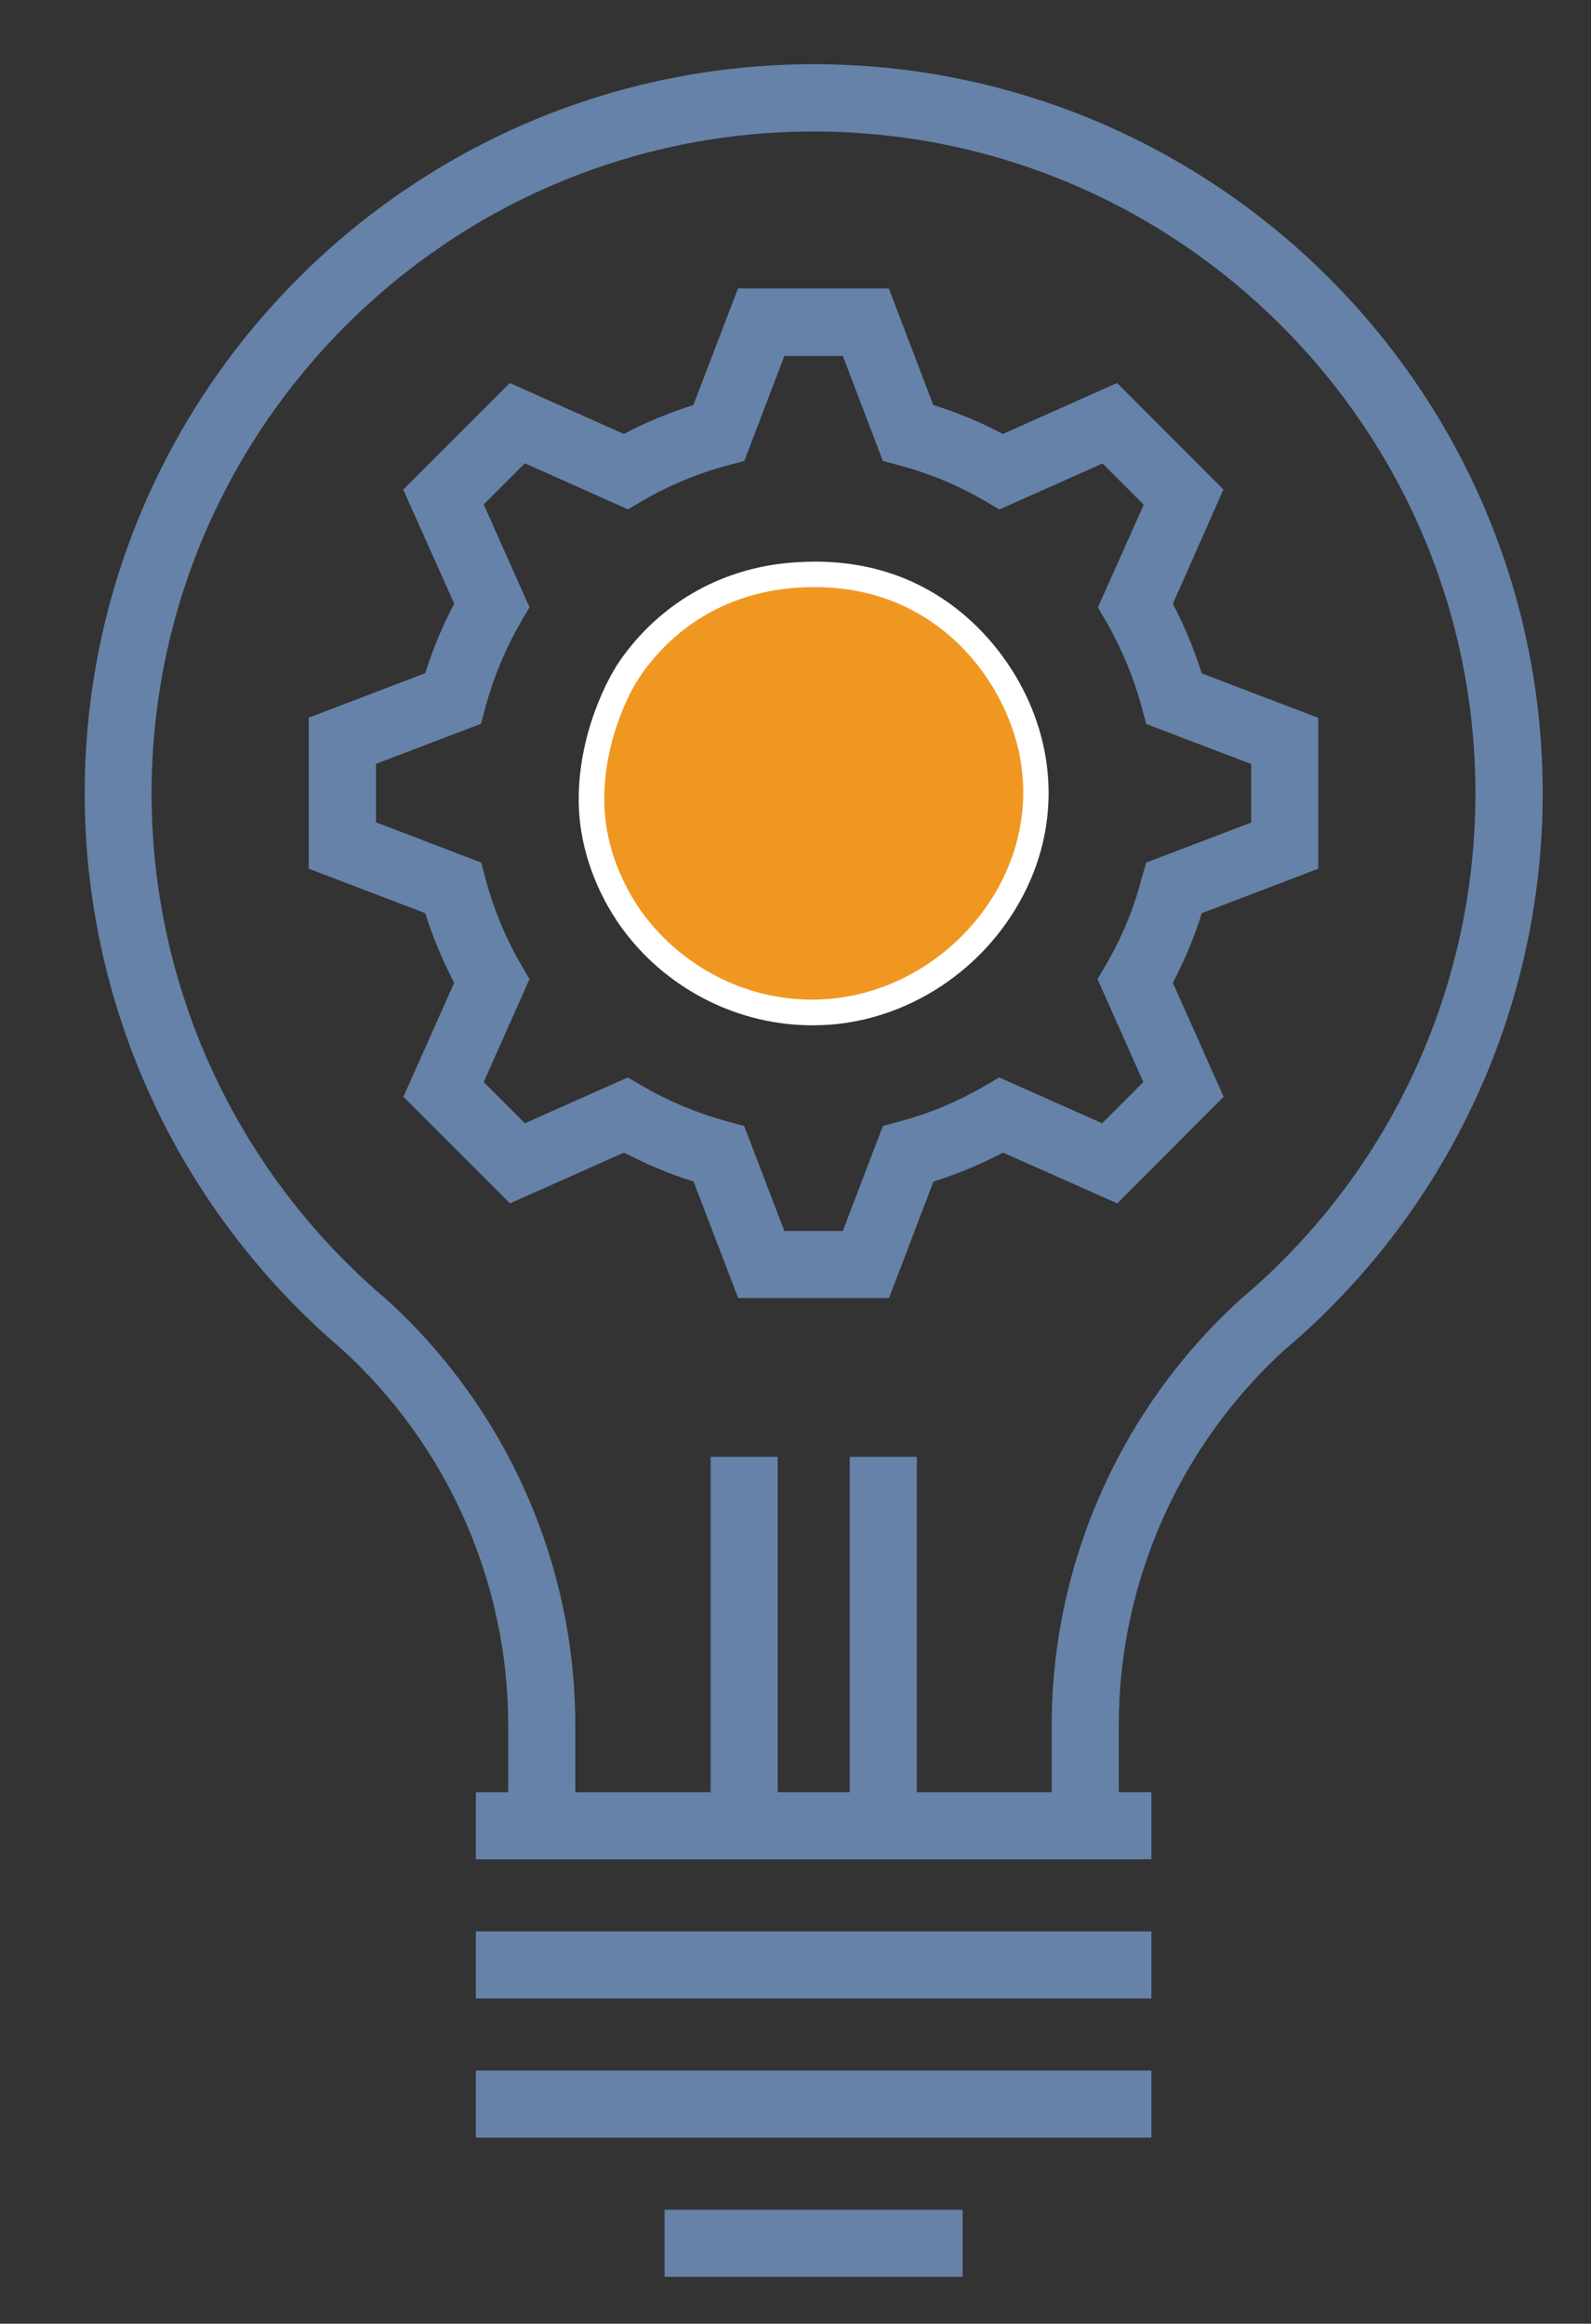 <?xml version="1.0" encoding="utf-8"?>
<!-- Generator: Adobe Illustrator 23.0.0, SVG Export Plug-In . SVG Version: 6.00 Build 0)  -->
<svg version="1.1" id="Calque_1" xmlns="http://www.w3.org/2000/svg" xmlns:xlink="http://www.w3.org/1999/xlink" x="0px" y="0px"
	 viewBox="0 0 83.02 121.23" style="enable-background:new 0 0 83.02 121.23;" xml:space="preserve">
<rect x="0" y="0" width="83.02" height="121.23" fill="#333333" stroke="none"/>
<style type="text/css">
	.st0{fill:#6682A8;}
	.st1{fill-rule:evenodd;clip-rule:evenodd;fill:#F09721;}
	.st2{fill:#FFFFFF;}
</style>
<g>
	<rect x="24.83" y="93.5" class="st0" width="35.25" height="3.5"/>
	<rect x="24.83" y="108.02" class="st0" width="35.25" height="3.5"/>
	<rect x="24.83" y="100.76" class="st0" width="35.25" height="3.5"/>
	<rect x="34.68" y="115.28" class="st0" width="15.55" height="3.5"/>
	<rect x="37.08" y="76" class="st0" width="3.5" height="19.26"/>
	<rect x="44.34" y="76" class="st0" width="3.5" height="19.26"/>
	<path class="st0" d="M58.38,95.25h-3.5V90c0-8.41,3.58-16.49,9.81-22.18c0.13-0.11,0.24-0.21,0.35-0.3
		c7.57-6.52,11.95-16.06,11.95-26.12c0-19.04-15.49-34.54-34.54-34.54c-19.04,0-34.54,15.49-34.54,34.54
		c0,10.06,4.38,19.6,12.01,26.18c0.05,0.03,0.16,0.13,0.28,0.24c6.25,5.69,9.82,13.78,9.82,22.19v5.26h-3.5V90
		c0-7.43-3.16-14.58-8.67-19.6c-0.04-0.04-0.09-0.08-0.15-0.13C9.24,62.98,4.42,52.47,4.42,41.39c0-20.97,17.06-38.04,38.04-38.04
		s38.04,17.06,38.04,38.04c0,11.08-4.82,21.59-13.23,28.83c-0.12,0.1-0.17,0.14-0.23,0.19c-5.5,5.01-8.66,12.16-8.66,19.58V95.25z"
		/>
	<g>
		<path class="st0" d="M46.39,67.72h-7.87l-2.33-6.08c-1.25-0.39-2.46-0.9-3.63-1.51l-5.95,2.65l-5.56-5.56l2.65-5.95
			c-0.61-1.16-1.12-2.38-1.51-3.63l-6.08-2.32v-7.88l6.08-2.32c0.39-1.25,0.9-2.47,1.51-3.63l-2.66-5.95l5.56-5.56l5.95,2.66
			c1.15-0.61,2.37-1.11,3.63-1.51l2.33-6.08h7.87l2.32,6.08c1.26,0.39,2.48,0.9,3.63,1.51l5.96-2.66l5.55,5.56L61.2,31.5
			c0.61,1.16,1.11,2.38,1.51,3.63l6.08,2.32v7.87l-6.08,2.32c-0.39,1.26-0.9,2.47-1.51,3.63l2.65,5.95l-5.55,5.56l-5.96-2.65
			c-1.16,0.61-2.38,1.12-3.63,1.51L46.39,67.72z M40.93,64.22h3.05l2.09-5.48l0.86-0.23c1.55-0.41,3.04-1.04,4.44-1.85l0.77-0.45
			l5.37,2.39l2.15-2.15l-2.39-5.37l0.45-0.77c0.81-1.38,1.43-2.88,1.84-4.44L59.81,45l5.48-2.09v-3.05l-5.48-2.09l-0.23-0.86
			c-0.42-1.56-1.04-3.05-1.84-4.45l-0.45-0.77l2.39-5.36l-2.15-2.15l-5.38,2.4l-0.78-0.46c-1.37-0.8-2.86-1.42-4.43-1.84l-0.87-0.23
			l-2.09-5.48h-3.05l-2.09,5.48l-0.87,0.23c-1.57,0.42-3.06,1.04-4.43,1.84l-0.78,0.45l-5.37-2.4l-2.15,2.15l2.39,5.36l-0.45,0.77
			c-0.81,1.4-1.43,2.89-1.85,4.44l-0.23,0.87l-5.48,2.09v3.05L25.11,45l0.23,0.87c0.42,1.56,1.04,3.06,1.84,4.44l0.45,0.77
			l-2.39,5.37l2.15,2.15l5.37-2.39l0.77,0.45c1.39,0.81,2.89,1.43,4.44,1.85l0.86,0.23L40.93,64.22z"/>
		<g>
			<g>
				<path class="st1" d="M42.37,52.82c-3.57,0-7.01-1.7-9.21-4.56c-1.26-1.64-2.08-3.7-2.26-5.66c-0.31-3.45,1.17-6.59,2-7.77
					c1.35-1.94,3.87-4.34,8.15-4.79c0.5-0.05,0.99-0.08,1.47-0.08c6.09,0,9.06,4.12,10.05,5.89c1.91,3.41,1.96,7.3,0.15,10.68
					c-1.92,3.57-5.56,5.97-9.5,6.26C42.93,52.81,42.65,52.82,42.37,52.82z"/>
				<g>
					<path class="st2" d="M42.53,30.63c4.81,0,7.9,2.75,9.47,5.55c4.17,7.45-1.67,15.42-8.83,15.94c-0.27,0.02-0.53,0.03-0.8,0.03
						c-3.68,0-6.81-1.87-8.68-4.3c-0.98-1.27-1.93-3.18-2.12-5.31c-0.28-3.09,1.01-6.09,1.88-7.33c1.52-2.18,4.02-4.12,7.68-4.51
						C41.61,30.65,42.07,30.63,42.53,30.63 M42.53,29.3L42.53,29.3c-0.5,0-1.02,0.03-1.54,0.08c-3.54,0.37-6.6,2.17-8.63,5.07
						c-0.87,1.25-2.44,4.57-2.12,8.21c0.19,2.08,1.06,4.27,2.4,6.01c2.32,3.02,5.96,4.82,9.74,4.82c0.29,0,0.59-0.01,0.89-0.03
						c4.16-0.3,8.01-2.83,10.04-6.6c1.93-3.58,1.87-7.7-0.15-11.31C52.1,33.66,48.97,29.3,42.53,29.3L42.53,29.3z"/>
				</g>
			</g>
		</g>
	</g>
</g>
</svg>
